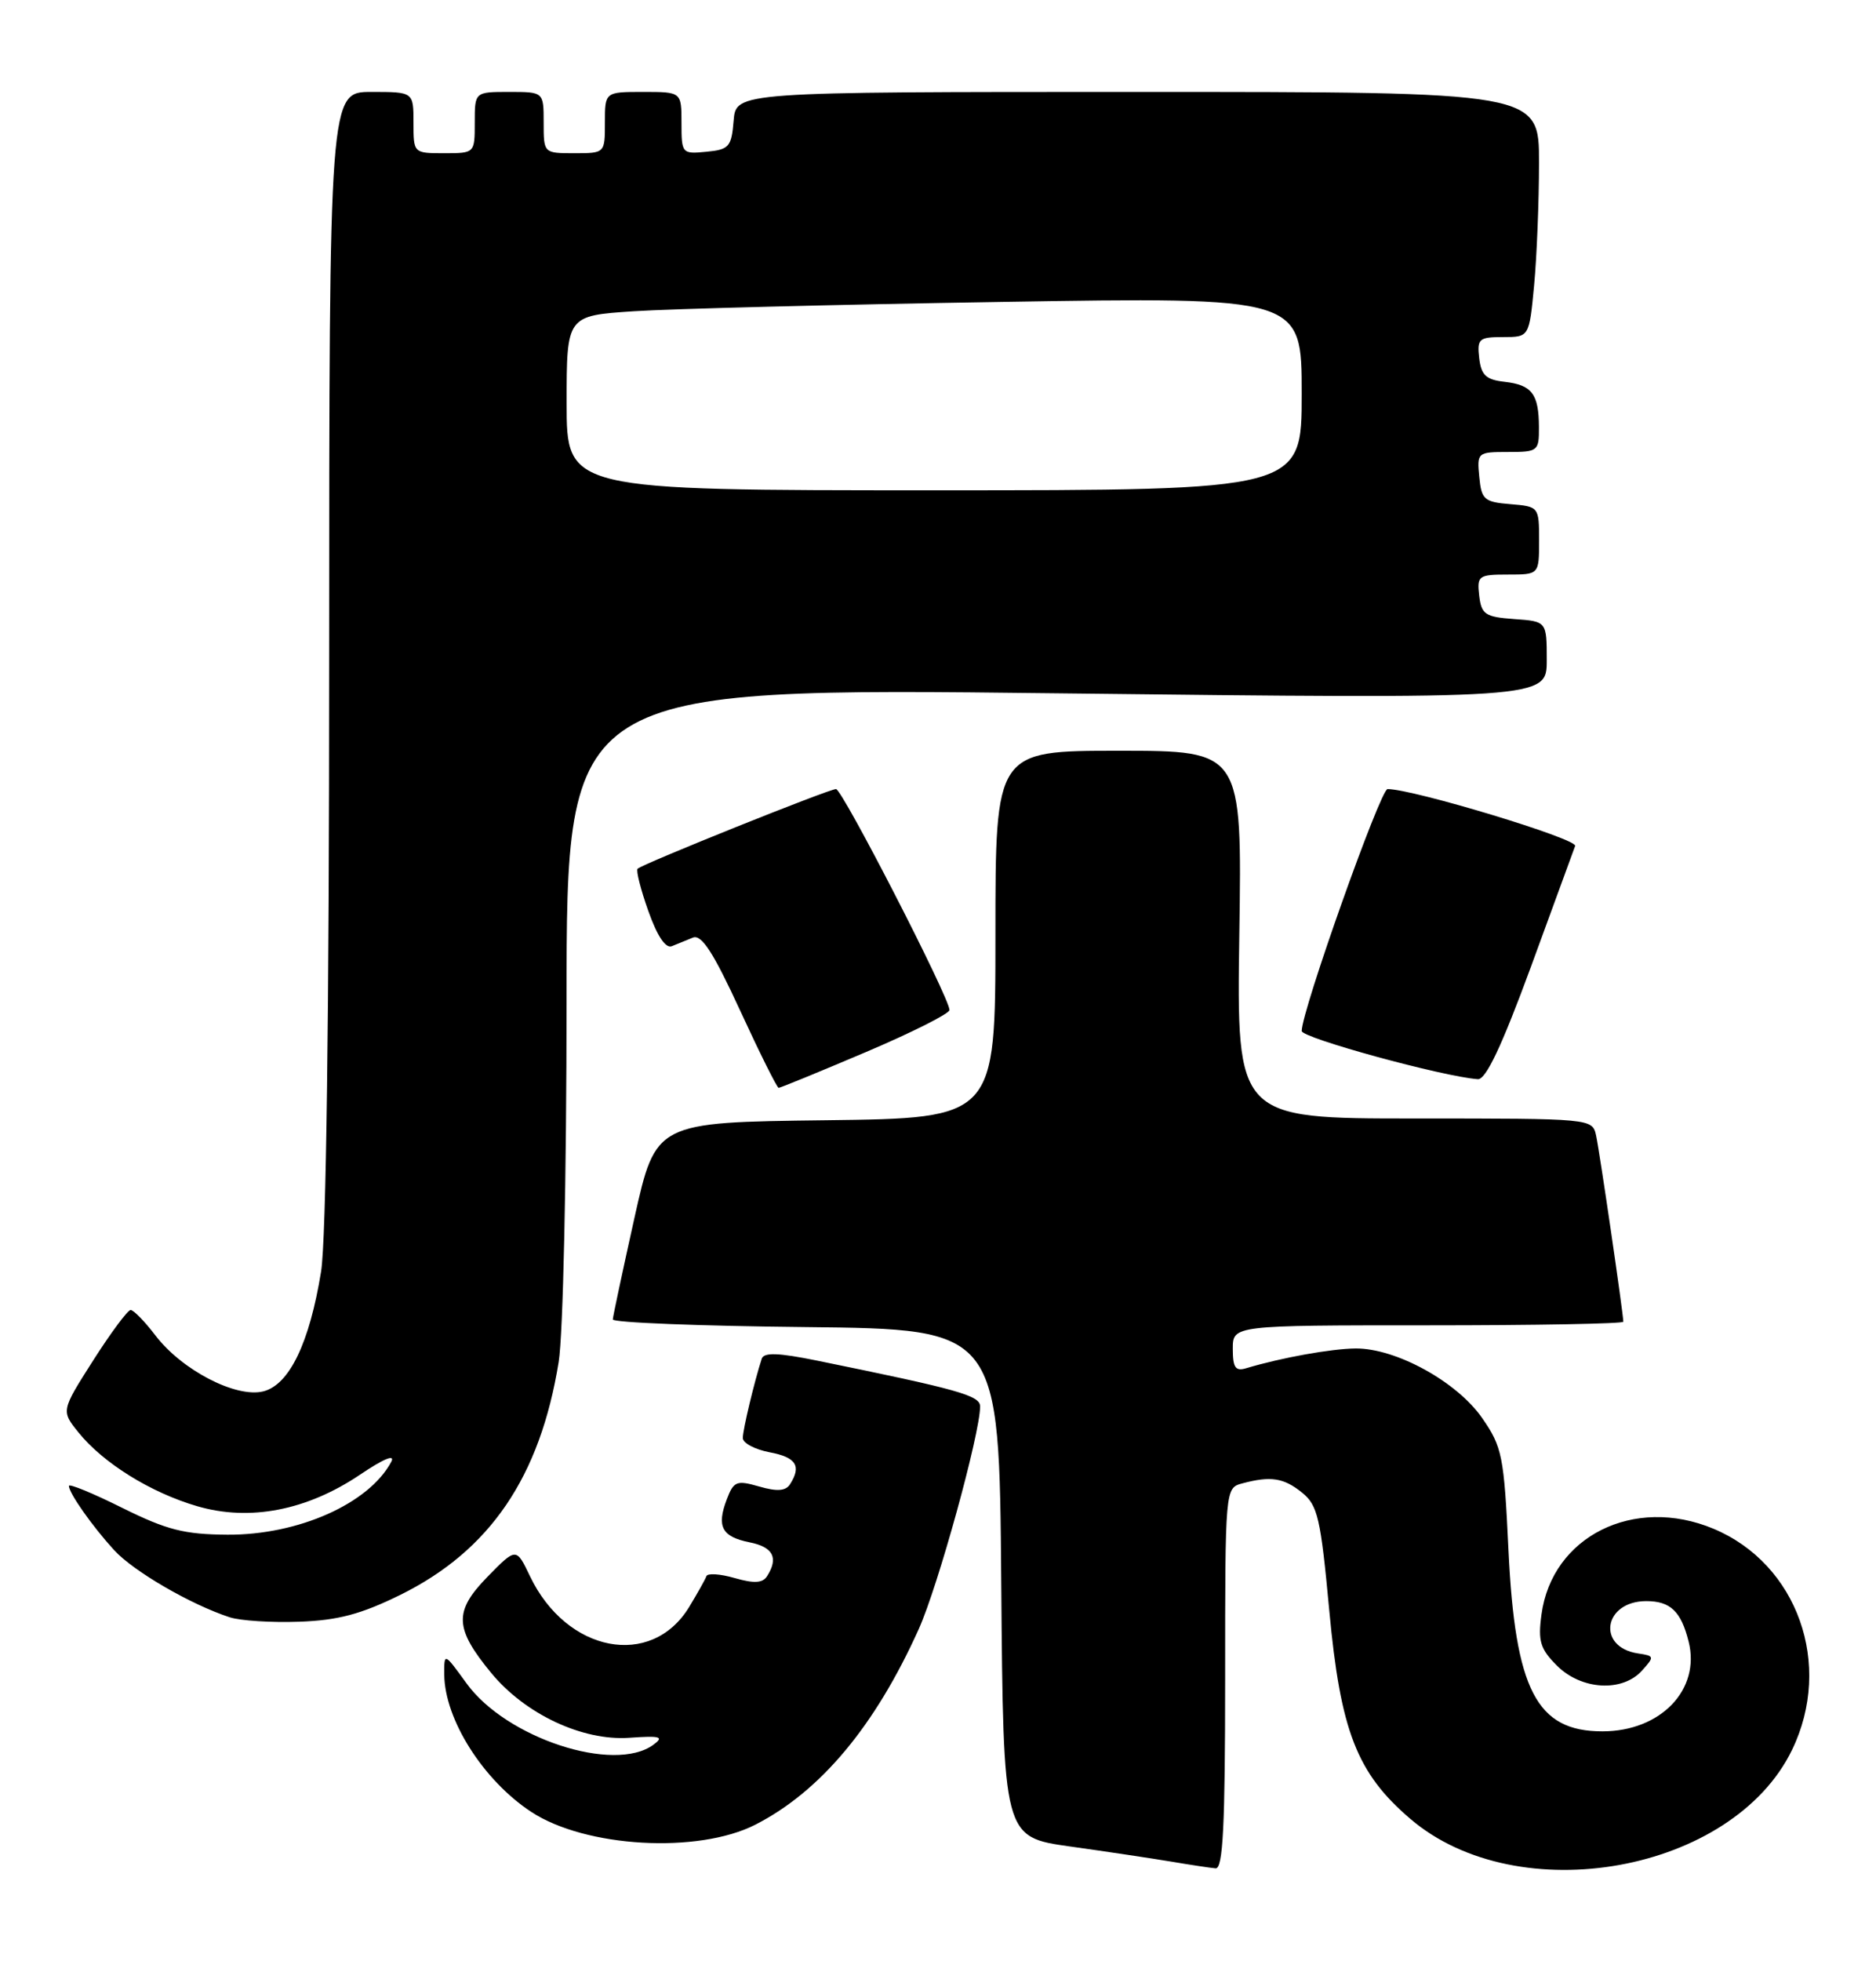<?xml version="1.0" encoding="UTF-8" standalone="no"?>
<!DOCTYPE svg PUBLIC "-//W3C//DTD SVG 1.1//EN" "http://www.w3.org/Graphics/SVG/1.1/DTD/svg11.dtd" >
<svg xmlns="http://www.w3.org/2000/svg" xmlns:xlink="http://www.w3.org/1999/xlink" version="1.1" viewBox="0 0 245 256">
 <g >
 <path fill="currentColor"
d=" M 160.00 219.12 C 160.00 194.23 160.00 194.23 162.25 193.63 C 165.95 192.64 167.66 192.90 170.06 194.85 C 172.09 196.49 172.48 198.16 173.60 210.24 C 175.06 225.95 177.20 231.45 184.17 237.41 C 198.26 249.48 226.29 244.42 234.04 228.41 C 239.43 217.28 234.75 204.14 223.77 199.55 C 213.38 195.21 202.68 200.55 201.31 210.76 C 200.84 214.23 201.15 215.24 203.33 217.42 C 206.51 220.60 211.86 220.92 214.43 218.08 C 216.09 216.24 216.07 216.15 213.93 215.83 C 208.48 215.02 209.41 209.00 215.00 209.00 C 218.15 209.00 219.54 210.33 220.53 214.28 C 222.11 220.56 216.88 226.00 209.27 226.00 C 200.67 226.00 197.88 220.62 197.00 202.32 C 196.42 190.04 196.18 188.87 193.57 185.11 C 190.29 180.37 182.32 175.99 177.05 176.02 C 173.84 176.05 167.30 177.23 162.75 178.60 C 161.35 179.03 161.00 178.52 161.00 176.07 C 161.00 173.00 161.00 173.00 186.50 173.00 C 200.53 173.00 212.00 172.79 212.00 172.53 C 212.00 171.50 208.91 150.35 208.45 148.25 C 207.96 146.00 207.96 146.00 184.73 146.00 C 161.50 146.00 161.50 146.00 161.85 122.00 C 162.21 98.00 162.21 98.00 146.10 98.00 C 130.00 98.00 130.00 98.00 130.00 121.98 C 130.00 145.96 130.00 145.96 107.82 146.23 C 85.64 146.50 85.64 146.50 82.85 159.00 C 81.32 165.88 80.05 171.83 80.03 172.23 C 80.01 172.64 91.36 173.09 105.25 173.23 C 130.50 173.50 130.50 173.50 130.76 206.65 C 131.03 239.80 131.03 239.80 139.76 241.03 C 144.57 241.70 150.53 242.60 153.00 243.01 C 155.47 243.43 158.06 243.82 158.75 243.88 C 159.72 243.97 160.00 238.42 160.00 219.12 Z  M 98.65 238.18 C 107.15 233.84 114.29 225.30 119.99 212.64 C 122.50 207.07 128.00 187.13 128.00 183.59 C 128.00 182.16 125.22 181.38 106.68 177.60 C 101.65 176.58 99.76 176.51 99.48 177.36 C 98.53 180.28 97.01 186.62 97.01 187.70 C 97.00 188.37 98.58 189.20 100.50 189.57 C 103.97 190.22 104.70 191.35 103.18 193.74 C 102.61 194.63 101.50 194.72 99.15 194.04 C 96.19 193.19 95.82 193.34 94.91 195.73 C 93.56 199.28 94.27 200.60 97.91 201.33 C 100.97 201.94 101.70 203.35 100.18 205.74 C 99.60 206.65 98.50 206.72 95.95 205.99 C 94.05 205.44 92.39 205.33 92.25 205.75 C 92.11 206.16 91.09 207.97 90.00 209.77 C 85.06 217.87 73.98 215.72 69.21 205.74 C 67.42 201.99 67.42 201.99 63.65 205.84 C 59.25 210.35 59.34 212.54 64.17 218.40 C 68.59 223.75 76.06 227.26 82.16 226.84 C 86.26 226.55 86.77 226.70 85.33 227.75 C 80.19 231.51 66.10 226.88 60.93 219.74 C 58.00 215.70 58.00 215.70 58.02 218.60 C 58.07 224.45 63.12 232.41 69.39 236.52 C 76.48 241.17 91.16 242.00 98.65 238.18 Z  M 52.25 208.20 C 63.98 202.42 70.53 192.81 72.96 177.79 C 73.54 174.25 73.99 153.60 73.99 130.63 C 74.00 89.76 74.00 89.76 138.00 90.50 C 202.00 91.24 202.00 91.24 202.00 86.18 C 202.00 81.11 202.00 81.11 197.75 80.81 C 193.95 80.53 193.47 80.21 193.18 77.75 C 192.88 75.15 193.09 75.00 196.93 75.00 C 201.00 75.00 201.00 75.00 201.00 70.56 C 201.00 66.15 200.97 66.12 197.25 65.81 C 193.83 65.53 193.47 65.22 193.19 62.25 C 192.88 59.07 192.95 59.00 196.94 59.00 C 200.86 59.00 201.00 58.89 200.98 55.75 C 200.96 51.42 200.07 50.25 196.50 49.84 C 194.07 49.57 193.44 48.97 193.18 46.75 C 192.89 44.22 193.15 44.00 196.29 44.00 C 199.71 44.00 199.71 44.00 200.35 37.25 C 200.70 33.54 200.99 26.34 200.99 21.25 C 201.00 12.00 201.00 12.00 148.56 12.00 C 96.12 12.00 96.12 12.00 95.81 15.75 C 95.53 19.17 95.22 19.53 92.25 19.81 C 89.07 20.12 89.00 20.05 89.00 16.06 C 89.00 12.00 89.00 12.00 84.00 12.00 C 79.00 12.00 79.00 12.00 79.00 16.00 C 79.00 20.00 79.00 20.00 75.00 20.00 C 71.00 20.00 71.00 20.00 71.00 16.00 C 71.00 12.00 71.00 12.00 66.50 12.00 C 62.00 12.00 62.00 12.00 62.00 16.00 C 62.00 20.00 62.00 20.00 58.00 20.00 C 54.00 20.00 54.00 20.00 54.00 16.00 C 54.00 12.00 54.00 12.00 48.50 12.00 C 43.00 12.00 43.00 12.00 42.99 85.75 C 42.99 132.60 42.60 161.87 41.93 165.99 C 40.42 175.30 37.79 180.76 34.39 181.62 C 30.82 182.51 23.75 178.85 20.29 174.31 C 18.90 172.49 17.45 171.00 17.06 171.00 C 16.68 171.00 14.48 173.96 12.17 177.58 C 7.98 184.16 7.98 184.16 10.24 186.97 C 13.47 190.98 19.66 194.83 25.75 196.61 C 32.61 198.61 40.07 197.17 47.01 192.50 C 50.12 190.40 51.66 189.77 51.09 190.83 C 48.17 196.28 38.95 200.38 29.72 200.33 C 24.05 200.29 21.81 199.72 15.97 196.83 C 12.14 194.92 9.00 193.63 9.00 193.96 C 9.00 194.89 12.04 199.21 14.90 202.34 C 17.42 205.10 24.91 209.45 30.00 211.11 C 31.38 211.56 35.45 211.82 39.07 211.69 C 44.14 211.51 47.14 210.71 52.25 208.20 Z  M 113.04 137.35 C 119.07 134.79 124.00 132.31 124.00 131.84 C 124.00 130.24 110.00 103.00 109.18 103.00 C 108.24 103.00 83.90 112.77 83.27 113.40 C 83.04 113.63 83.67 116.11 84.67 118.92 C 85.83 122.19 86.93 123.84 87.74 123.51 C 88.43 123.23 89.67 122.73 90.49 122.39 C 91.62 121.94 93.15 124.30 96.65 131.89 C 99.21 137.45 101.48 142.00 101.69 142.00 C 101.91 142.00 107.01 139.91 113.04 137.35 Z  M 199.92 126.24 C 202.89 118.13 205.50 111.01 205.71 110.42 C 206.03 109.50 184.56 103.00 181.21 103.00 C 180.28 103.00 170.00 131.94 170.00 134.58 C 170.00 135.49 188.45 140.54 193.00 140.87 C 194.05 140.95 196.12 136.57 199.92 126.24 Z  M 74.00 52.61 C 74.00 41.21 74.00 41.21 82.75 40.63 C 87.56 40.31 109.16 39.76 130.75 39.41 C 170.00 38.77 170.00 38.77 170.00 51.39 C 170.00 64.00 170.00 64.00 122.00 64.00 C 74.00 64.00 74.00 64.00 74.00 52.61 Z "/>
</g>
</svg>